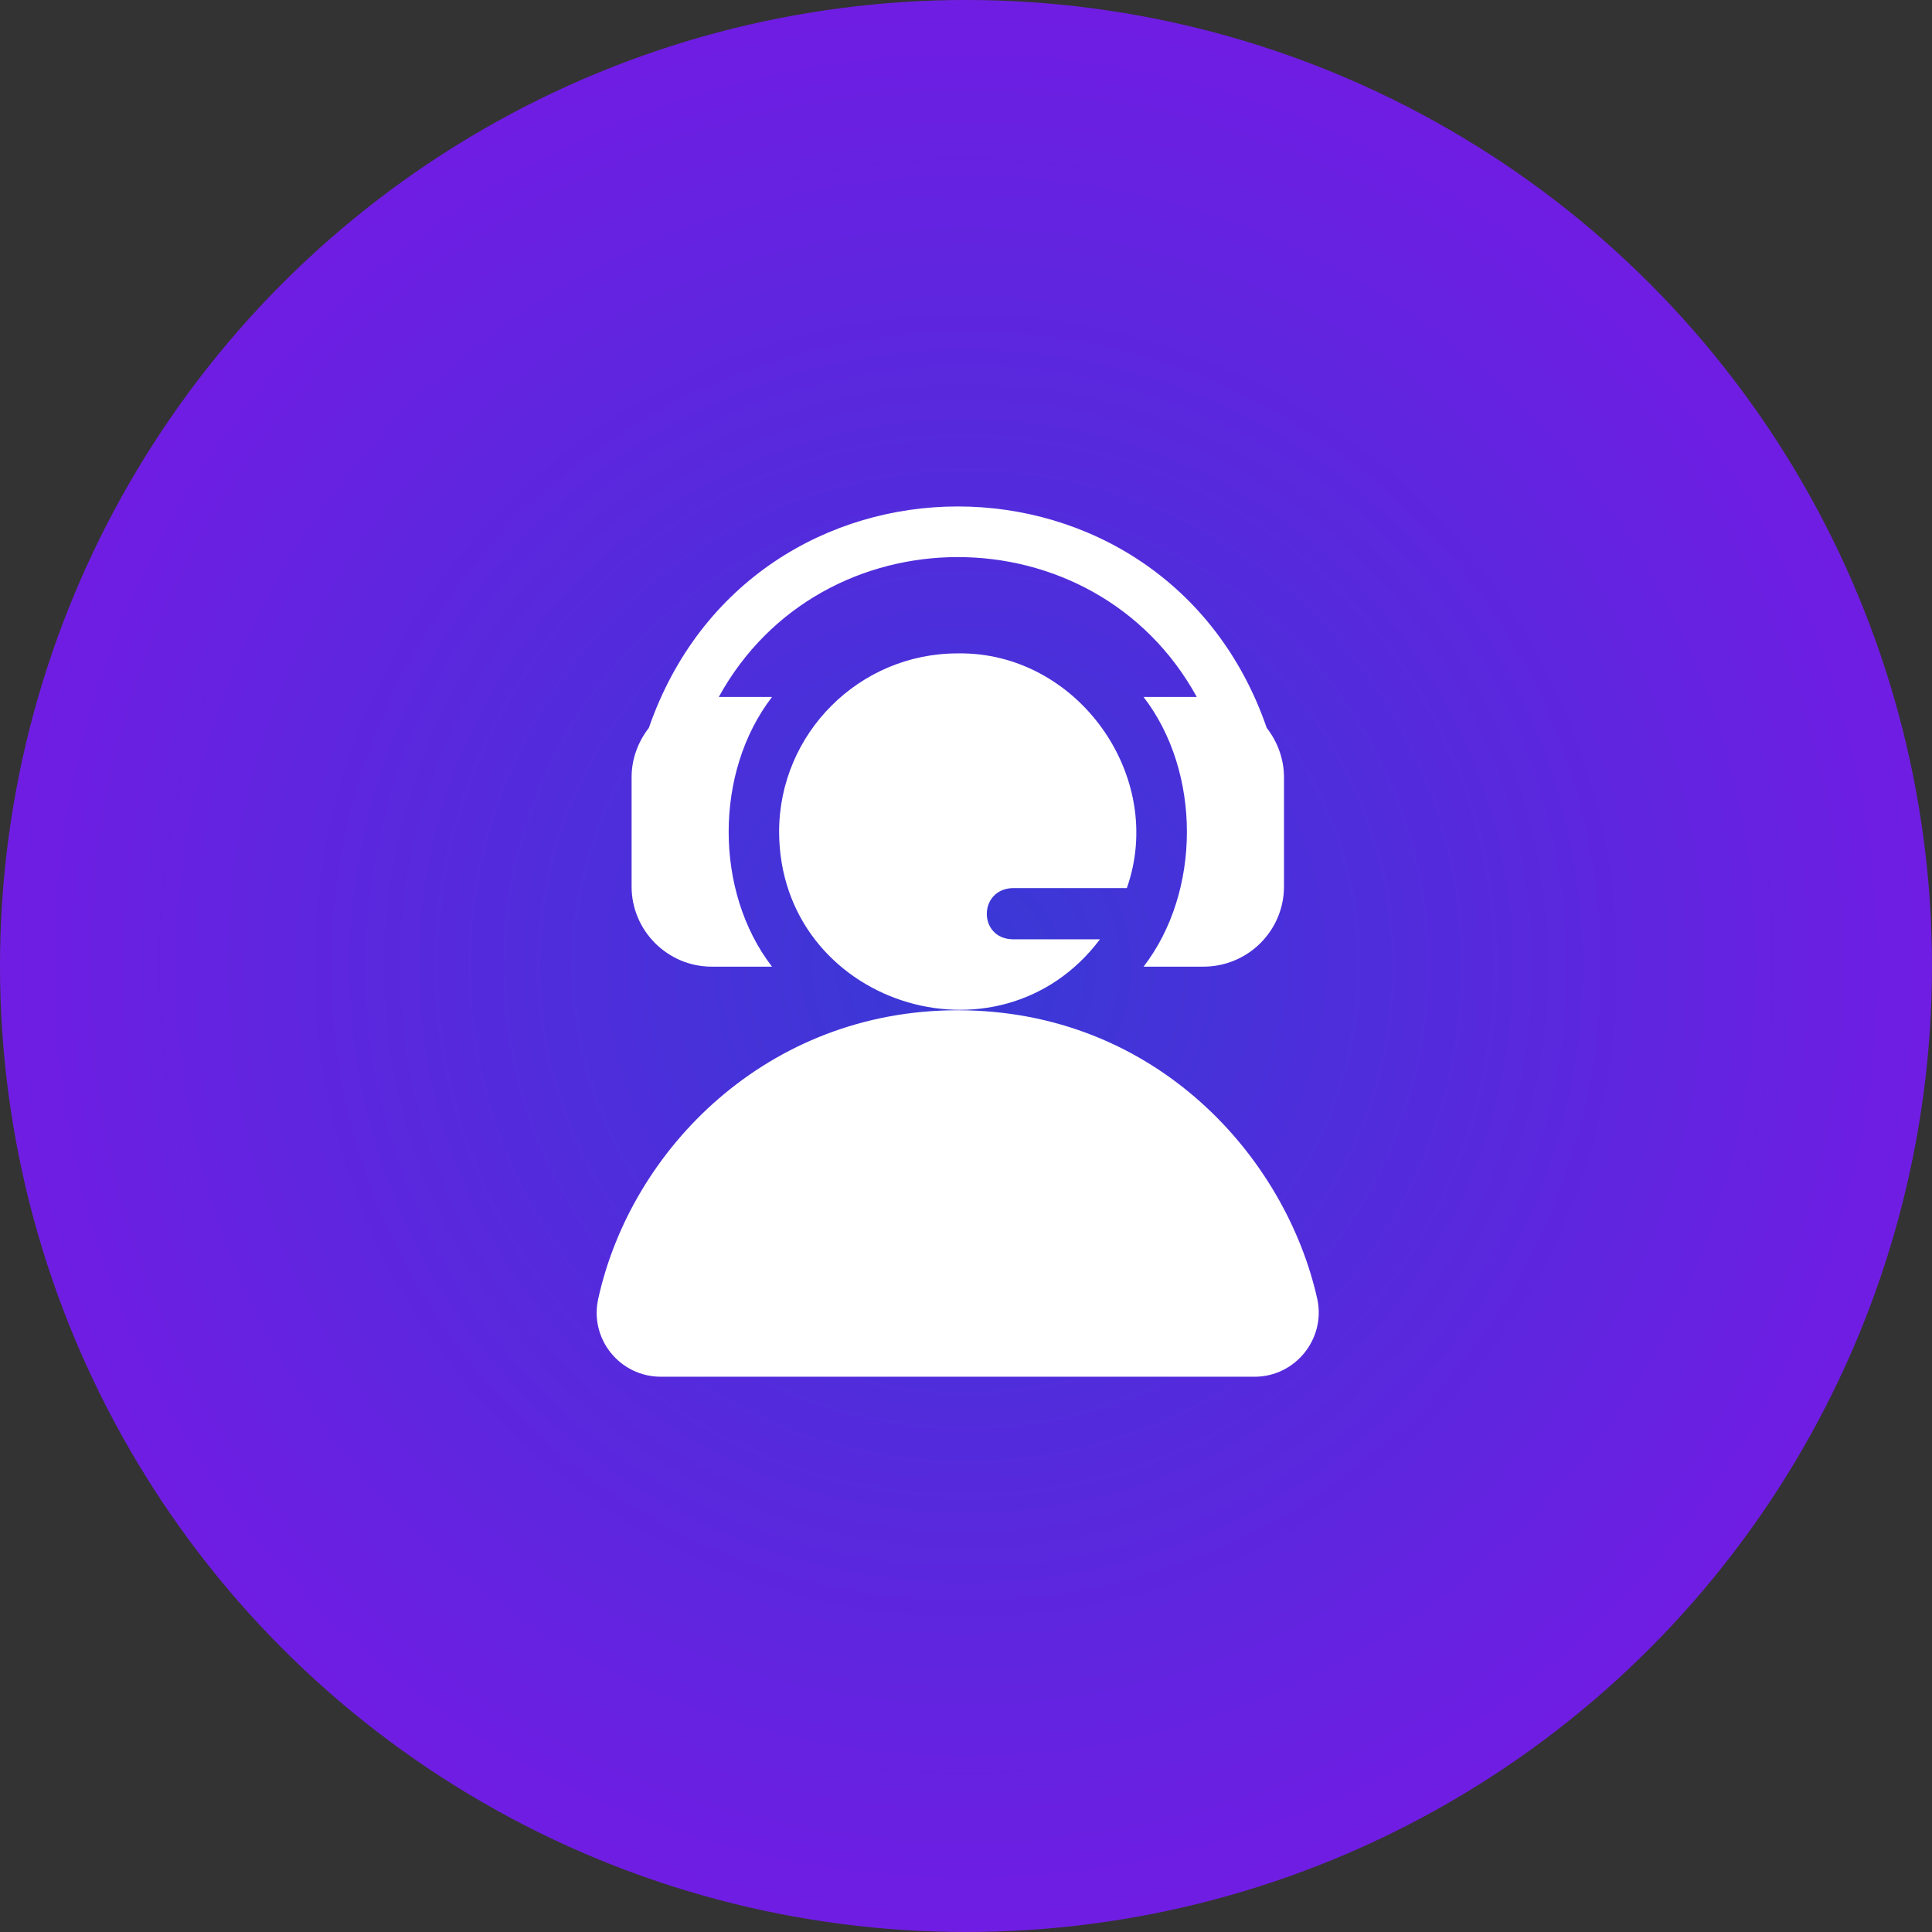 <svg width="38.114" height="38.114" viewBox="0 0 38.114 38.114" fill="none" xmlns="http://www.w3.org/2000/svg" xmlns:xlink="http://www.w3.org/1999/xlink">
	<rect x="0" y="0" width="38.114" height="38.114" fill="#333333" stroke="none"/>
	<desc>
			Created with Pixso.
	</desc>
	<defs>
		<radialGradient gradientTransform="translate(19.057 19.057) rotate(90) scale(27.526 27.526)" cx="0" cy="0" r="1" id="paint_radial_43_122_0" gradientUnits="userSpaceOnUse">
			<stop stop-color="#3839D5"/>
			<stop offset="1" stop-color="#8910E9"/>
		</radialGradient>
	</defs>
	<circle id="Ellipse 19" cx="19.057" cy="19.057" r="19.057" fill="url(#paint_radial_43_122_0)" fill-opacity="1"/>
	<path id="Vector" d="M14.04 19.07L15.23 19.07C14.09 17.59 14.09 15.23 15.23 13.75L14.18 13.75C16.2 10.07 21.59 10.07 23.61 13.75L22.56 13.75C23.7 15.23 23.7 17.59 22.56 19.07L23.74 19.07C24.62 19.07 25.33 18.36 25.33 17.49L25.33 15.33C25.33 14.97 25.2 14.63 24.99 14.36C22.98 8.54 14.82 8.53 12.8 14.36C12.59 14.63 12.46 14.97 12.46 15.33L12.46 17.49C12.46 18.36 13.17 19.07 14.04 19.07Z" fill="#FFFFFF" fill-opacity="1" fill-rule="nonzero"/>
	<path id="Vector" d="M25.99 25.64C25.37 22.83 22.8 19.93 18.89 19.93C15.15 19.93 12.45 22.66 11.8 25.63C11.63 26.42 12.23 27.16 13.04 27.16C15.57 27.16 22.3 27.16 24.75 27.16C25.55 27.16 26.15 26.42 25.99 25.64Z" fill="#FFFFFF" fill-opacity="1" fill-rule="nonzero"/>
	<path id="Vector" d="M19.97 17.52L22.23 17.52C23.01 15.31 21.25 12.85 18.89 12.89C16.95 12.89 15.37 14.47 15.37 16.41C15.38 19.79 19.7 21.19 21.7 18.53L19.97 18.53C19.3 18.51 19.3 17.55 19.97 17.52Z" fill="#FFFFFF" fill-opacity="1" fill-rule="nonzero"/>
</svg>
